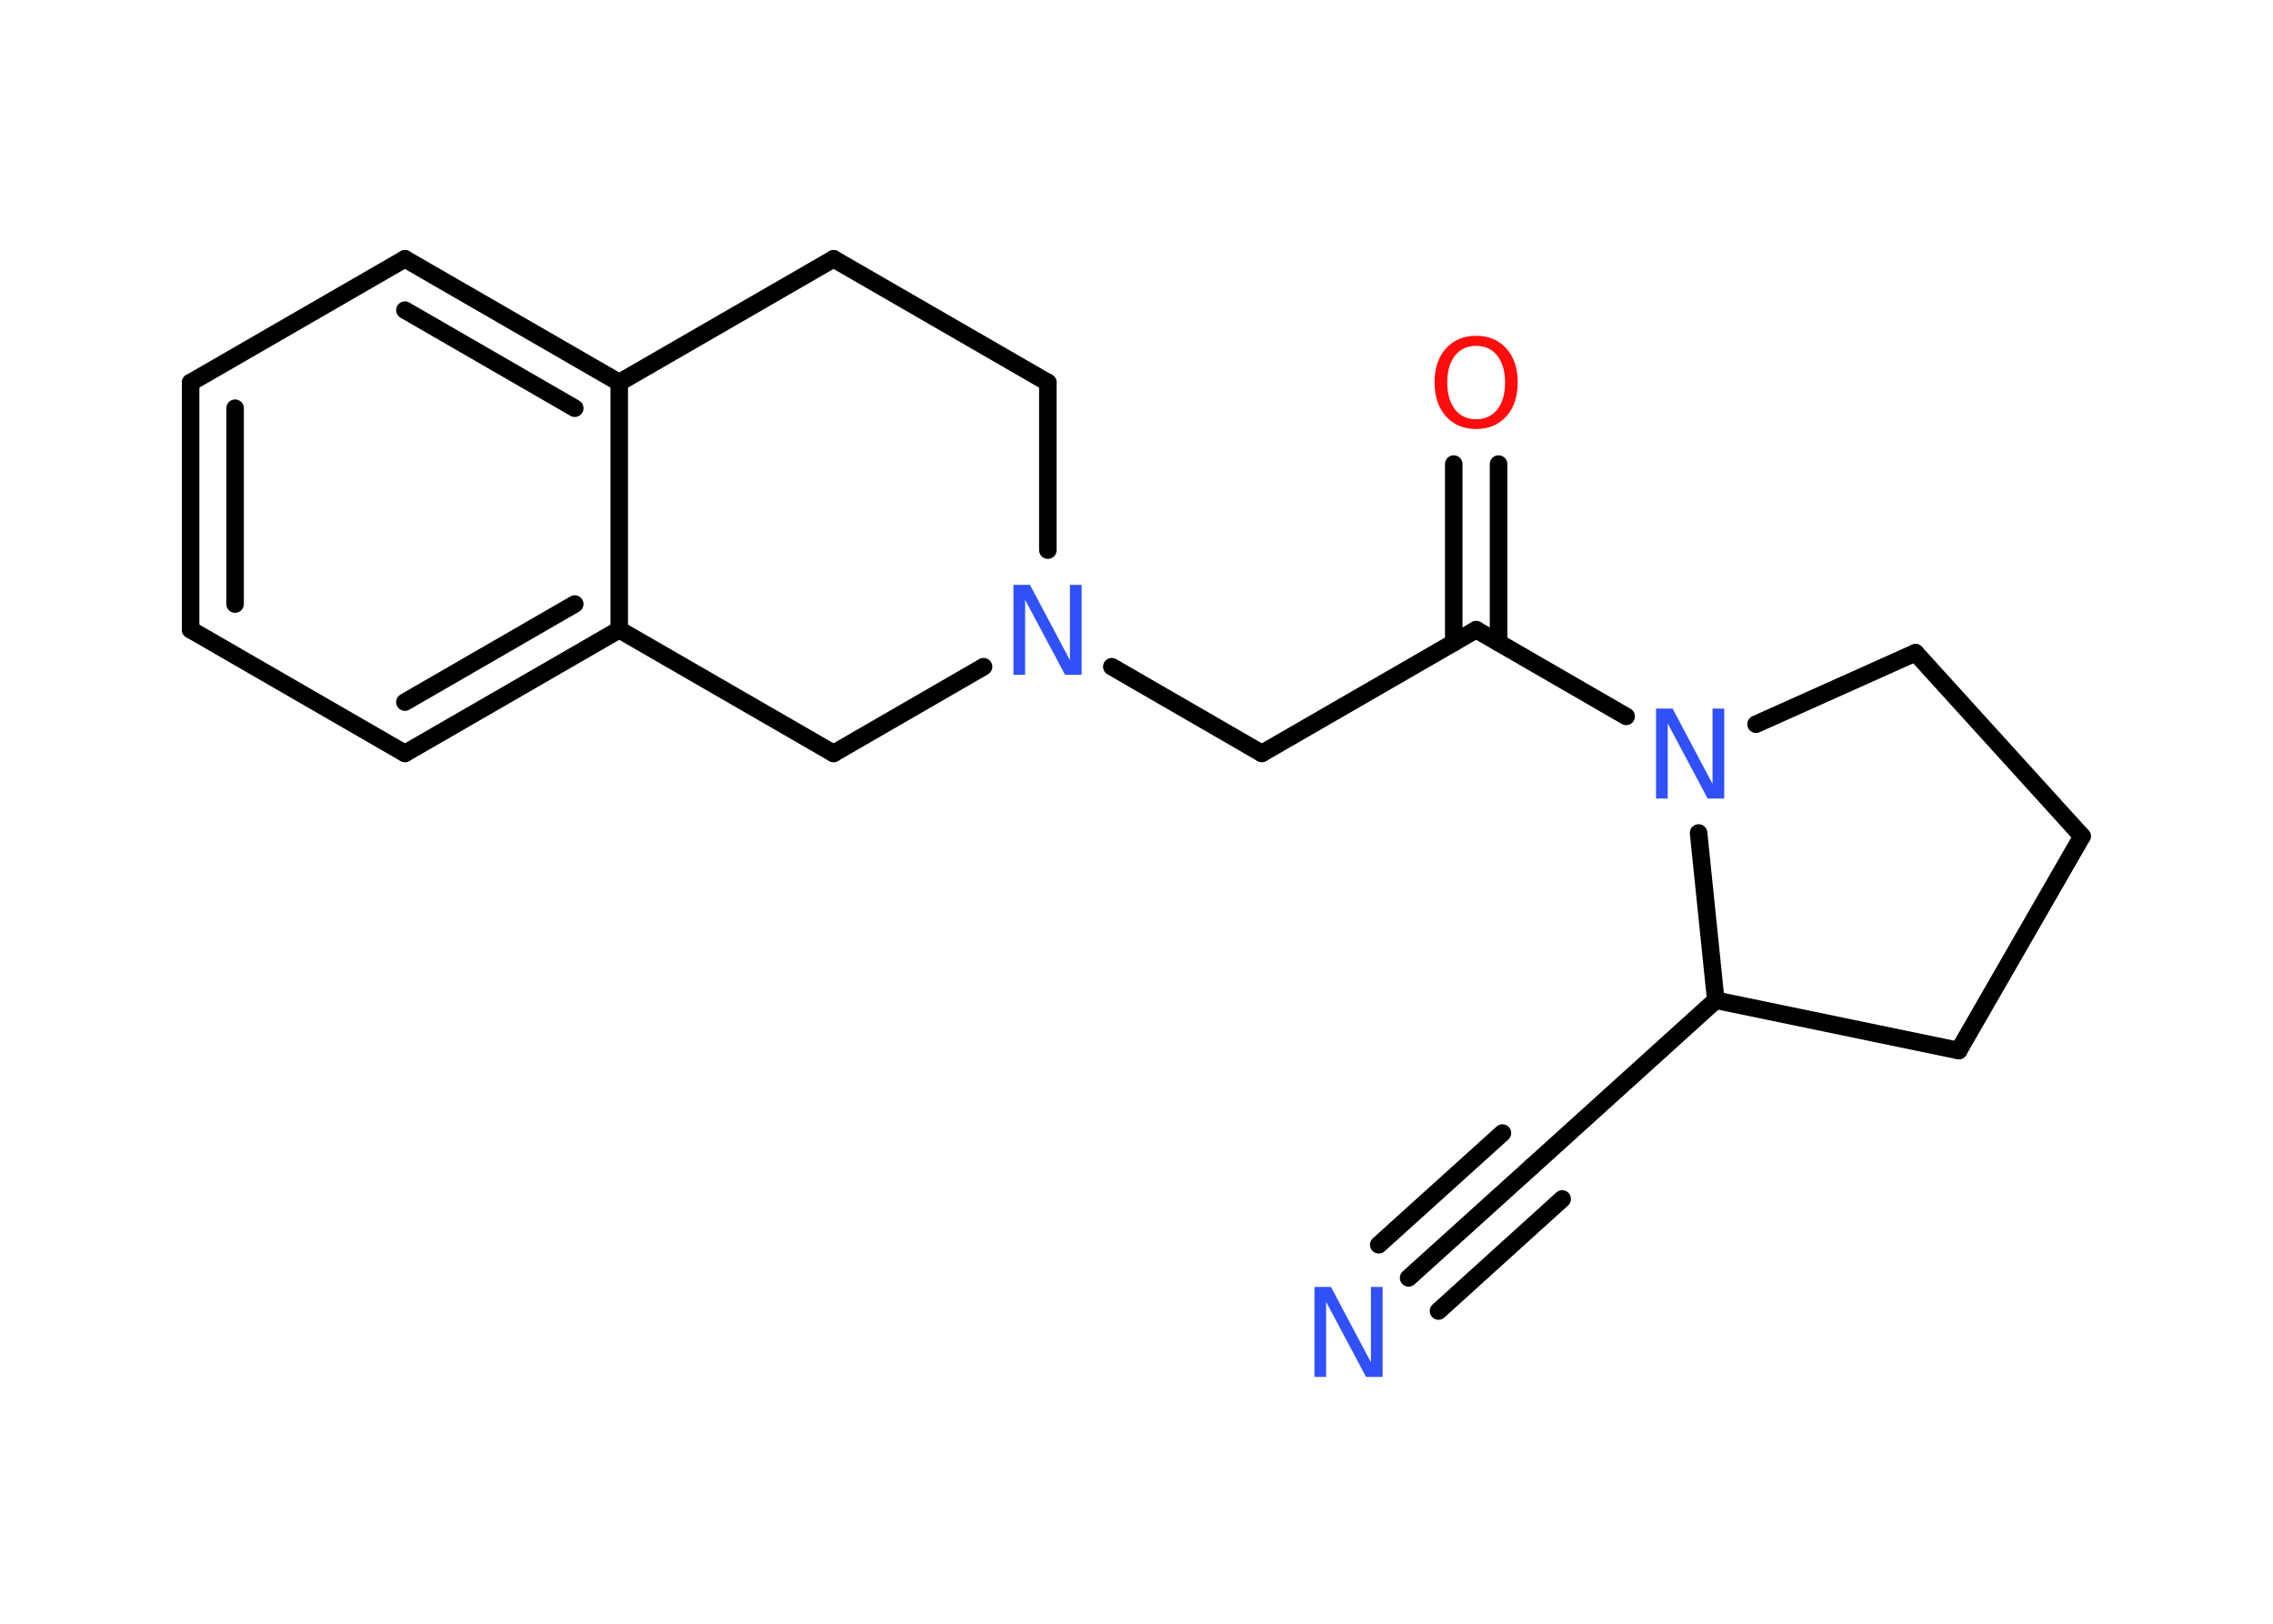 <?xml version='1.0' encoding='UTF-8'?>
<!DOCTYPE svg PUBLIC "-//W3C//DTD SVG 1.1//EN" "http://www.w3.org/Graphics/SVG/1.1/DTD/svg11.dtd">
<svg version='1.2' xmlns='http://www.w3.org/2000/svg' xmlns:xlink='http://www.w3.org/1999/xlink' width='70.0mm' height='50.0mm' viewBox='0 0 70.0 50.0'>
  <desc>Generated by the Chemistry Development Kit (http://github.com/cdk)</desc>
  <g stroke-linecap='round' stroke-linejoin='round' stroke='#000000' stroke-width='.54' fill='#3050F8'>
    <rect x='.0' y='.0' width='70.0' height='50.0' fill='#FFFFFF' stroke='none'/>
    <g id='mol1' class='mol'>
      <g id='mol1bnd1' class='bond'>
        <line x1='43.38' y1='39.35' x2='47.19' y2='35.91'/>
        <line x1='42.46' y1='38.33' x2='46.27' y2='34.89'/>
        <line x1='44.3' y1='40.37' x2='48.11' y2='36.92'/>
      </g>
      <line id='mol1bnd2' class='bond' x1='47.19' y1='35.91' x2='52.84' y2='30.8'/>
      <line id='mol1bnd3' class='bond' x1='52.84' y1='30.8' x2='60.32' y2='32.35'/>
      <line id='mol1bnd4' class='bond' x1='60.32' y1='32.35' x2='64.12' y2='25.75'/>
      <line id='mol1bnd5' class='bond' x1='64.12' y1='25.75' x2='58.99' y2='20.1'/>
      <line id='mol1bnd6' class='bond' x1='58.99' y1='20.1' x2='54.08' y2='22.3'/>
      <line id='mol1bnd7' class='bond' x1='52.84' y1='30.8' x2='52.31' y2='25.65'/>
      <line id='mol1bnd8' class='bond' x1='50.08' y1='22.06' x2='45.46' y2='19.39'/>
      <g id='mol1bnd9' class='bond'>
        <line x1='44.77' y1='19.79' x2='44.77' y2='14.29'/>
        <line x1='46.15' y1='19.79' x2='46.15' y2='14.29'/>
      </g>
      <line id='mol1bnd10' class='bond' x1='45.46' y1='19.39' x2='38.86' y2='23.2'/>
      <line id='mol1bnd11' class='bond' x1='38.86' y1='23.2' x2='34.24' y2='20.53'/>
      <line id='mol1bnd12' class='bond' x1='32.27' y1='16.94' x2='32.27' y2='11.78'/>
      <line id='mol1bnd13' class='bond' x1='32.27' y1='11.78' x2='25.67' y2='7.97'/>
      <line id='mol1bnd14' class='bond' x1='25.67' y1='7.97' x2='19.07' y2='11.78'/>
      <g id='mol1bnd15' class='bond'>
        <line x1='19.07' y1='11.78' x2='12.47' y2='7.97'/>
        <line x1='17.7' y1='12.57' x2='12.47' y2='9.55'/>
      </g>
      <line id='mol1bnd16' class='bond' x1='12.47' y1='7.97' x2='5.87' y2='11.78'/>
      <g id='mol1bnd17' class='bond'>
        <line x1='5.87' y1='11.78' x2='5.87' y2='19.39'/>
        <line x1='7.24' y1='12.57' x2='7.24' y2='18.6'/>
      </g>
      <line id='mol1bnd18' class='bond' x1='5.87' y1='19.39' x2='12.47' y2='23.2'/>
      <g id='mol1bnd19' class='bond'>
        <line x1='12.47' y1='23.2' x2='19.07' y2='19.39'/>
        <line x1='12.47' y1='21.62' x2='17.7' y2='18.6'/>
      </g>
      <line id='mol1bnd20' class='bond' x1='19.07' y1='11.78' x2='19.07' y2='19.39'/>
      <line id='mol1bnd21' class='bond' x1='19.07' y1='19.39' x2='25.67' y2='23.2'/>
      <line id='mol1bnd22' class='bond' x1='30.29' y1='20.53' x2='25.67' y2='23.2'/>
      <path id='mol1atm1' class='atom' d='M40.49 39.63h.5l1.23 2.32v-2.32h.36v2.77h-.51l-1.23 -2.31v2.31h-.36v-2.77z' stroke='none'/>
      <path id='mol1atm7' class='atom' d='M51.01 21.82h.5l1.23 2.32v-2.32h.36v2.77h-.51l-1.23 -2.31v2.31h-.36v-2.77z' stroke='none'/>
      <path id='mol1atm9' class='atom' d='M45.46 10.65q-.41 .0 -.65 .3q-.24 .3 -.24 .83q.0 .52 .24 .83q.24 .3 .65 .3q.41 .0 .65 -.3q.24 -.3 .24 -.83q.0 -.52 -.24 -.83q-.24 -.3 -.65 -.3zM45.46 10.34q.58 .0 .93 .39q.35 .39 .35 1.04q.0 .66 -.35 1.05q-.35 .39 -.93 .39q-.58 .0 -.93 -.39q-.35 -.39 -.35 -1.05q.0 -.65 .35 -1.04q.35 -.39 .93 -.39z' stroke='none' fill='#FF0D0D'/>
      <path id='mol1atm11' class='atom' d='M31.22 18.01h.5l1.23 2.32v-2.32h.36v2.77h-.51l-1.23 -2.31v2.31h-.36v-2.77z' stroke='none'/>
    </g>
  </g>
</svg>
